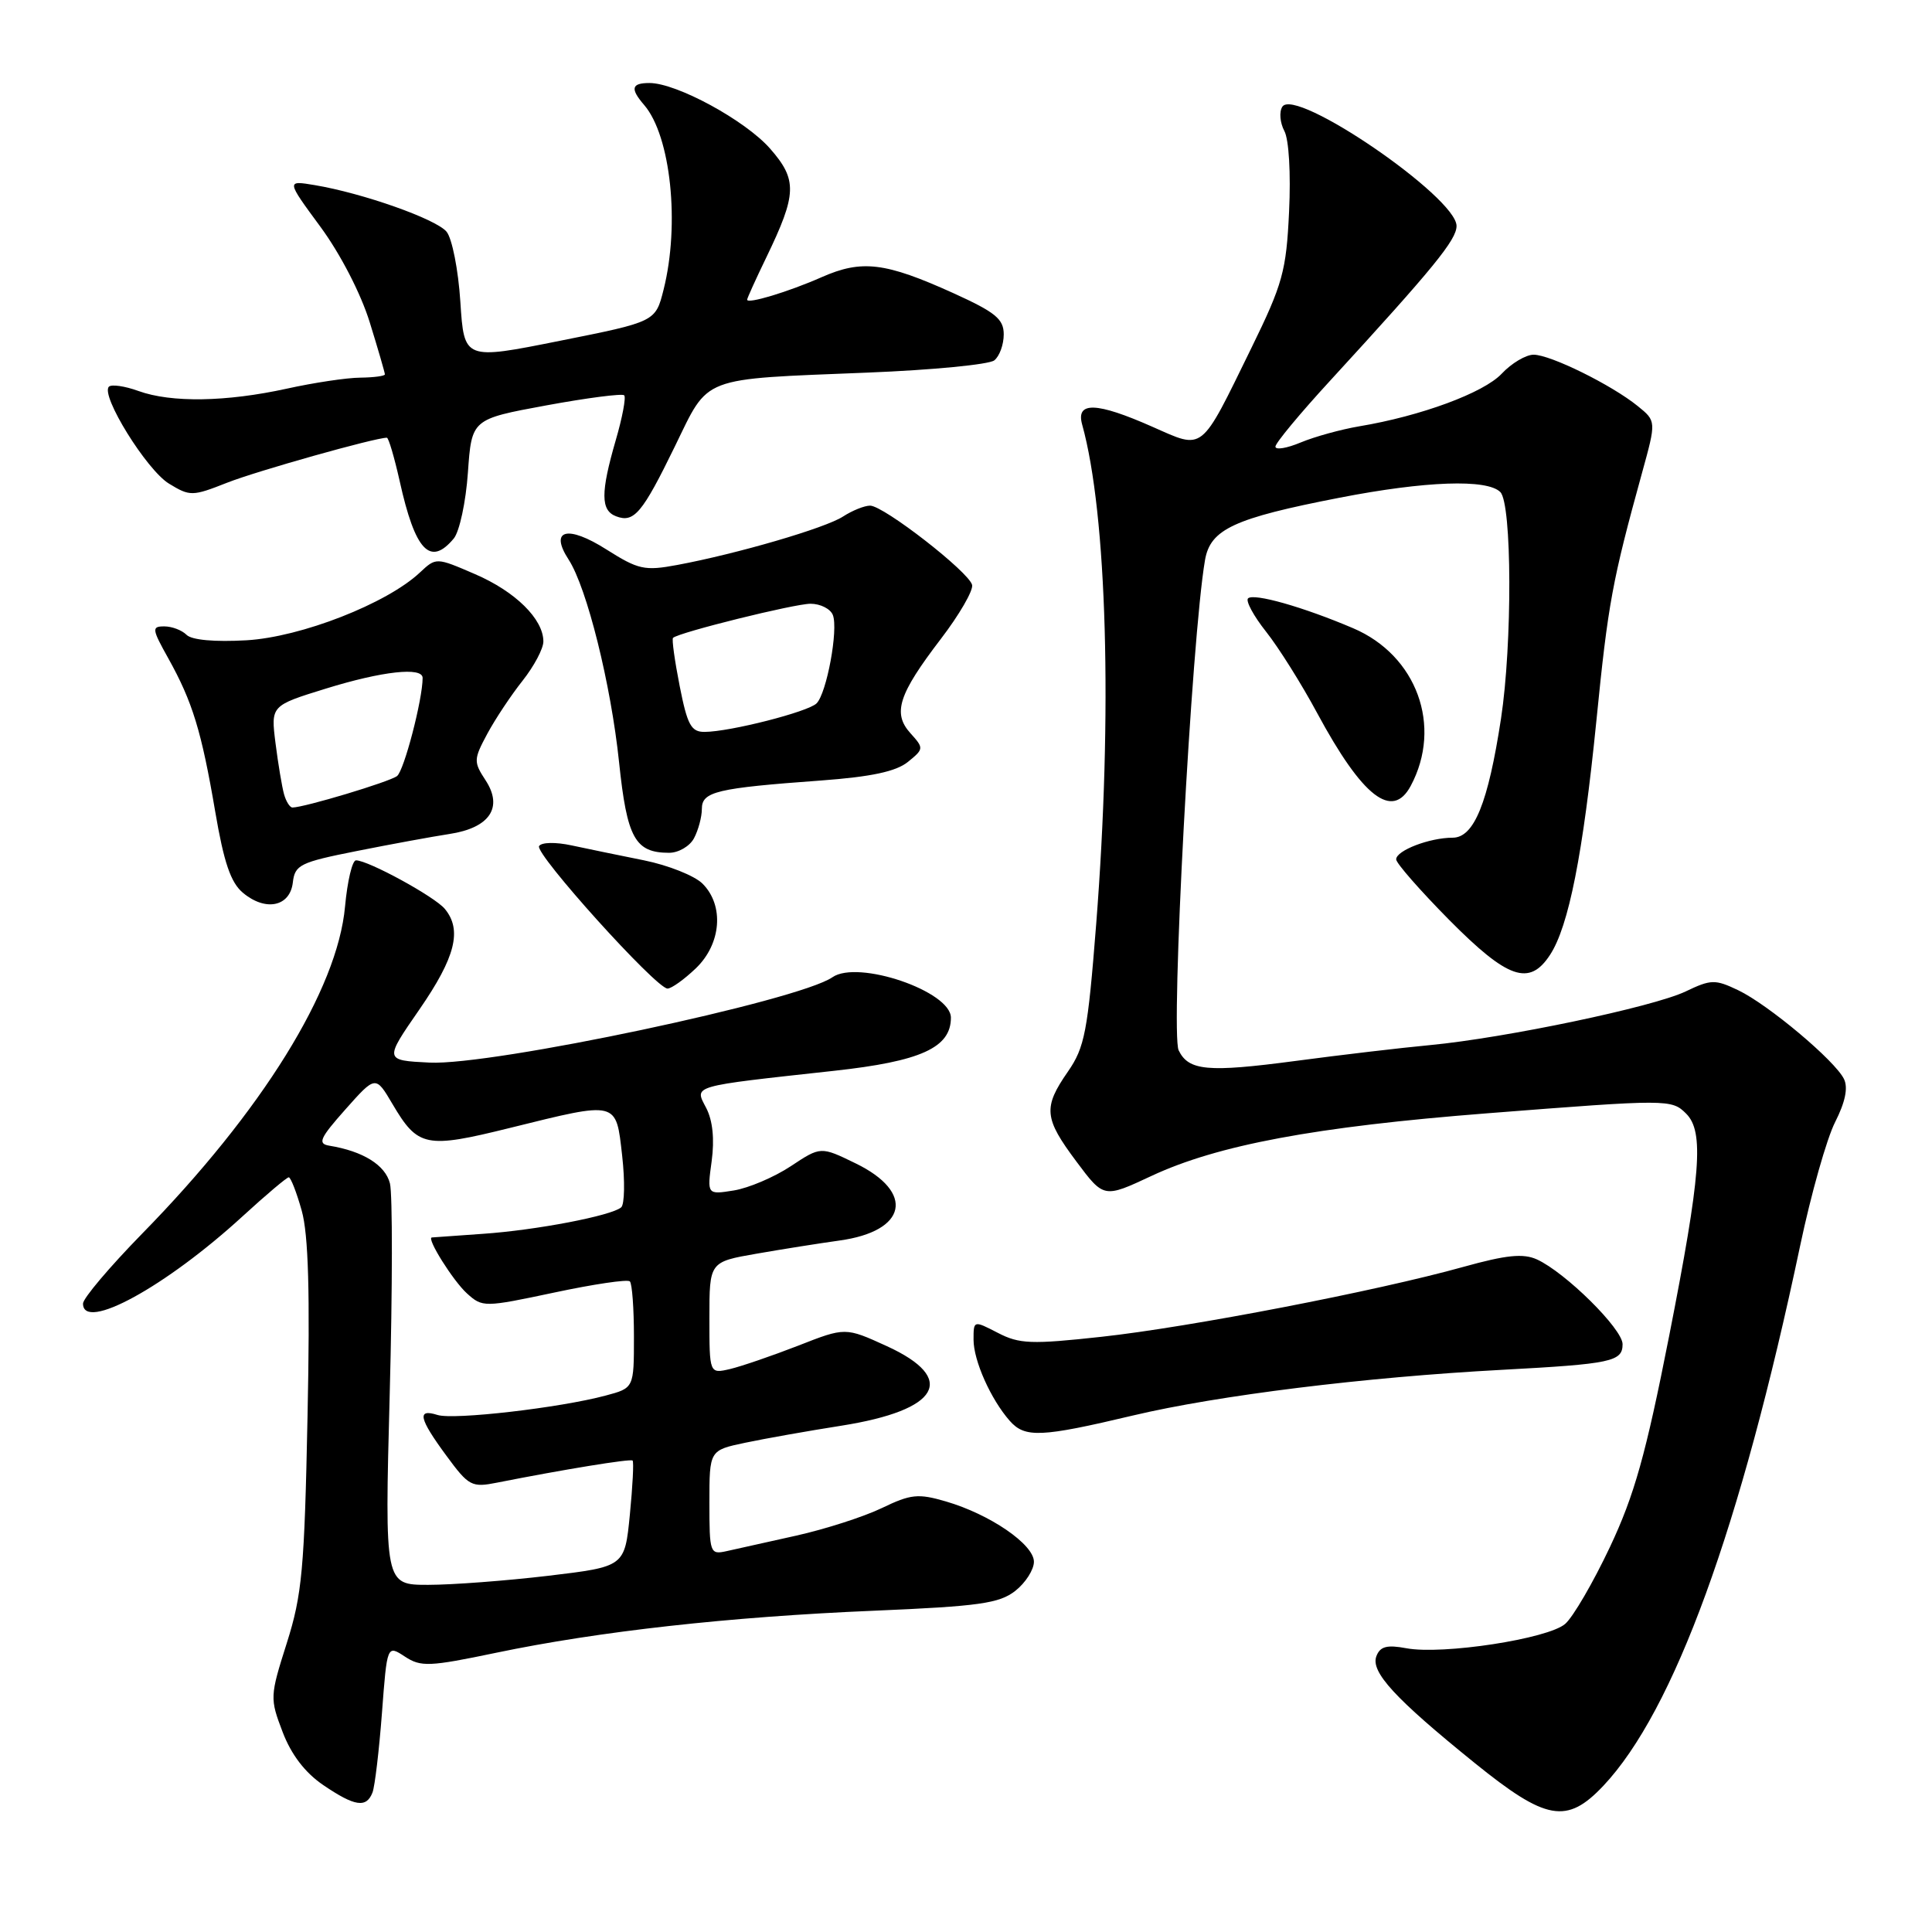 <?xml version="1.0" encoding="UTF-8" standalone="no"?>
<!DOCTYPE svg PUBLIC "-//W3C//DTD SVG 1.1//EN" "http://www.w3.org/Graphics/SVG/1.1/DTD/svg11.dtd" >
<svg xmlns="http://www.w3.org/2000/svg" xmlns:xlink="http://www.w3.org/1999/xlink" version="1.1" viewBox="0 0 256 256">
 <g >
 <path fill="currentColor"
d=" M 212.44 236.64 C 221.81 226.70 230.62 202.54 238.53 165.06 C 239.97 158.22 242.06 150.84 243.17 148.67 C 244.50 146.05 244.90 144.14 244.34 142.98 C 243.16 140.55 234.31 133.12 230.32 131.21 C 227.26 129.75 226.72 129.76 223.34 131.38 C 219.03 133.43 199.49 137.53 189.50 138.48 C 185.65 138.84 177.59 139.79 171.59 140.59 C 160.04 142.12 157.50 141.89 156.18 139.18 C 155.08 136.93 157.89 84.52 159.67 74.21 C 160.38 70.12 163.50 68.67 177.50 65.95 C 188.90 63.73 197.05 63.45 198.80 65.20 C 200.35 66.75 200.40 85.33 198.89 95.23 C 197.18 106.41 195.32 111.00 192.48 111.00 C 189.42 111.00 185.00 112.70 185.00 113.87 C 185.00 114.38 188.17 117.99 192.03 121.90 C 199.79 129.73 202.65 130.72 205.39 126.52 C 207.86 122.75 209.76 113.16 211.53 95.50 C 213.08 79.93 213.63 76.98 217.58 62.65 C 219.47 55.80 219.47 55.80 217.00 53.80 C 213.53 50.99 205.43 47.00 203.21 47.00 C 202.19 47.00 200.28 48.13 198.98 49.52 C 196.60 52.05 188.27 55.13 180.10 56.49 C 177.68 56.90 174.20 57.86 172.35 58.63 C 170.51 59.40 169.00 59.65 169.00 59.18 C 169.00 58.71 172.27 54.77 176.27 50.42 C 189.96 35.50 193.00 31.78 193.00 29.94 C 193.00 26.12 171.57 11.46 169.91 14.15 C 169.48 14.83 169.61 16.27 170.18 17.35 C 170.79 18.47 171.05 23.01 170.81 28.02 C 170.44 35.93 169.97 37.62 165.81 46.12 C 158.98 60.08 159.59 59.59 152.70 56.55 C 145.27 53.26 142.54 53.18 143.39 56.25 C 146.69 68.11 147.43 94.61 145.25 122.45 C 144.13 136.70 143.73 138.79 141.50 142.00 C 138.20 146.76 138.33 148.16 142.63 153.91 C 146.26 158.77 146.26 158.77 152.57 155.82 C 161.34 151.72 174.27 149.30 197.04 147.52 C 221.09 145.64 221.50 145.64 223.43 147.57 C 225.82 149.96 225.38 155.62 221.17 177.03 C 218.07 192.77 216.56 198.13 213.32 205.00 C 211.11 209.68 208.45 214.25 207.40 215.17 C 205.14 217.15 191.14 219.30 186.34 218.40 C 183.78 217.92 182.87 218.16 182.38 219.45 C 181.58 221.53 184.84 225.07 195.41 233.61 C 204.87 241.26 207.61 241.75 212.44 236.64 Z  M 49.36 237.51 C 49.67 236.70 50.23 231.96 50.61 226.99 C 51.29 217.96 51.29 217.96 53.64 219.50 C 55.77 220.90 56.88 220.85 65.74 219.00 C 79.34 216.16 96.67 214.23 115.78 213.43 C 129.74 212.84 132.41 212.46 134.53 210.80 C 135.89 209.73 137.00 207.99 137.00 206.94 C 137.00 204.64 131.17 200.65 125.34 198.95 C 121.65 197.87 120.68 197.98 116.84 199.83 C 114.45 200.98 109.35 202.62 105.50 203.48 C 101.65 204.33 97.49 205.26 96.25 205.54 C 94.08 206.02 94.00 205.78 94.00 199.10 C 94.00 192.17 94.00 192.17 98.75 191.17 C 101.36 190.62 107.10 189.60 111.50 188.91 C 124.52 186.85 126.90 182.67 117.51 178.37 C 112.01 175.86 112.01 175.86 105.76 178.31 C 102.31 179.65 98.26 181.04 96.75 181.40 C 94.00 182.04 94.00 182.04 94.00 174.62 C 94.00 167.21 94.00 167.21 100.25 166.12 C 103.69 165.52 108.62 164.74 111.21 164.38 C 120.20 163.15 121.28 157.99 113.37 154.15 C 108.75 151.90 108.75 151.90 104.78 154.53 C 102.59 155.98 99.20 157.42 97.25 157.74 C 93.69 158.31 93.69 158.31 94.30 153.85 C 94.69 150.95 94.44 148.47 93.57 146.80 C 92.01 143.80 91.36 143.99 110.50 141.89 C 122.03 140.63 126.00 138.82 126.00 134.85 C 126.00 131.35 113.68 127.14 110.30 129.49 C 105.79 132.61 65.22 141.21 56.91 140.80 C 50.91 140.50 50.91 140.50 55.58 133.75 C 60.35 126.84 61.26 123.23 58.94 120.43 C 57.60 118.81 48.79 114.00 47.17 114.00 C 46.68 114.00 46.03 116.75 45.72 120.11 C 44.73 131.12 34.72 147.26 18.82 163.48 C 14.52 167.88 11.00 172.04 11.00 172.73 C 11.00 176.50 21.95 170.51 32.14 161.17 C 35.24 158.33 38.00 156.00 38.26 156.00 C 38.52 156.00 39.30 157.99 39.98 160.42 C 40.87 163.59 41.09 171.31 40.75 187.67 C 40.34 207.92 40.03 211.32 38.00 217.72 C 35.76 224.77 35.75 225.05 37.45 229.50 C 38.59 232.50 40.43 234.90 42.83 236.53 C 47.01 239.37 48.55 239.61 49.36 237.51 Z  M 150.17 187.55 C 161.40 184.89 180.87 182.48 199.00 181.51 C 213.52 180.73 215.00 180.42 215.00 178.11 C 215.00 176.09 207.43 168.61 203.65 166.88 C 201.83 166.06 199.61 166.28 193.90 167.87 C 182.43 171.07 157.62 175.86 145.97 177.13 C 136.65 178.15 135.07 178.09 132.22 176.61 C 129.00 174.95 129.00 174.95 129.00 177.52 C 129.00 180.29 131.28 185.40 133.78 188.25 C 135.80 190.55 137.88 190.47 150.17 187.55 Z  M 92.20 128.31 C 95.58 125.07 95.98 119.98 93.09 117.09 C 92.04 116.04 88.55 114.65 85.34 114.00 C 82.13 113.36 77.81 112.46 75.74 112.02 C 73.61 111.56 71.75 111.60 71.43 112.11 C 70.82 113.10 86.92 130.96 88.45 130.99 C 88.97 130.99 90.65 129.79 92.20 128.31 Z  M 38.80 116.95 C 39.07 114.59 39.75 114.26 47.30 112.76 C 51.81 111.86 57.32 110.85 59.54 110.51 C 64.89 109.70 66.70 107.00 64.34 103.39 C 62.74 100.95 62.75 100.62 64.57 97.23 C 65.63 95.26 67.74 92.09 69.25 90.19 C 70.76 88.28 72.00 85.95 72.00 85.00 C 72.00 82.03 68.28 78.37 62.93 76.07 C 57.79 73.85 57.79 73.85 55.64 75.86 C 51.26 79.98 39.88 84.42 32.67 84.84 C 28.45 85.08 25.41 84.81 24.72 84.12 C 24.10 83.50 22.78 83.00 21.77 83.00 C 20.08 83.00 20.12 83.33 22.31 87.25 C 25.50 92.98 26.70 96.87 28.51 107.50 C 29.66 114.26 30.57 116.95 32.19 118.30 C 35.19 120.81 38.42 120.14 38.80 116.95 Z  M 91.96 111.07 C 92.53 110.00 93.00 108.25 93.00 107.18 C 93.00 104.89 94.94 104.43 108.80 103.42 C 115.44 102.93 118.73 102.23 120.30 100.96 C 122.42 99.24 122.43 99.14 120.65 97.17 C 118.24 94.51 119.04 92.02 124.66 84.67 C 127.11 81.47 128.98 78.24 128.81 77.51 C 128.41 75.80 117.09 67.00 115.29 67.00 C 114.54 67.00 112.93 67.65 111.71 68.44 C 109.37 69.97 97.68 73.38 89.74 74.86 C 85.41 75.67 84.58 75.48 80.36 72.81 C 75.18 69.52 72.76 70.17 75.34 74.14 C 77.77 77.88 80.95 90.66 82.03 101.00 C 83.08 111.06 84.15 113.00 88.66 113.00 C 89.91 113.00 91.40 112.13 91.96 111.07 Z  M 186.93 104.13 C 191.16 96.22 187.73 86.83 179.29 83.24 C 172.68 80.42 166.11 78.56 165.37 79.29 C 165.04 79.63 166.11 81.62 167.76 83.70 C 169.42 85.79 172.47 90.65 174.54 94.50 C 180.54 105.62 184.49 108.69 186.93 104.13 Z  M 60.13 71.35 C 60.88 70.44 61.73 66.52 62.00 62.62 C 62.50 55.54 62.50 55.54 72.37 53.72 C 77.80 52.72 82.45 52.12 82.71 52.38 C 82.97 52.64 82.47 55.32 81.59 58.33 C 79.58 65.27 79.58 67.63 81.63 68.41 C 84.01 69.32 85.10 68.02 89.42 59.16 C 94.02 49.73 92.58 50.28 115.00 49.37 C 123.53 49.03 131.06 48.30 131.75 47.75 C 132.44 47.20 133.00 45.66 133.00 44.31 C 133.00 42.27 131.91 41.38 126.32 38.84 C 117.30 34.76 114.20 34.38 108.89 36.72 C 104.48 38.67 99.00 40.32 99.00 39.71 C 99.00 39.52 100.14 37.00 101.54 34.11 C 105.61 25.68 105.67 23.83 102.03 19.68 C 98.74 15.94 89.65 11.00 86.06 11.00 C 83.66 11.00 83.48 11.74 85.36 13.92 C 88.88 18.02 90.11 29.70 87.93 38.37 C 86.86 42.63 86.86 42.63 74.18 45.16 C 61.50 47.70 61.50 47.70 61.00 40.00 C 60.73 35.76 59.90 31.58 59.17 30.70 C 57.77 29.02 48.09 25.60 41.71 24.53 C 37.93 23.90 37.93 23.90 42.45 30.04 C 45.10 33.64 47.81 38.89 48.99 42.70 C 50.10 46.28 51.00 49.39 51.00 49.61 C 51.00 49.82 49.54 50.02 47.75 50.04 C 45.96 50.05 41.58 50.71 38.00 51.50 C 29.98 53.26 22.69 53.38 18.35 51.81 C 16.53 51.15 14.77 50.90 14.43 51.24 C 13.29 52.38 19.44 62.30 22.40 64.09 C 25.17 65.78 25.49 65.78 30.10 63.96 C 34.03 62.41 49.69 58.00 51.26 58.00 C 51.49 58.00 52.25 60.59 52.96 63.75 C 55.01 73.00 57.00 75.11 60.13 71.35 Z  M 51.64 184.68 C 52.01 170.76 52.02 158.22 51.67 156.81 C 51.06 154.38 48.11 152.54 43.64 151.81 C 42.05 151.55 42.37 150.83 45.77 147.00 C 49.77 142.50 49.77 142.50 52.00 146.28 C 55.38 152.01 56.41 152.22 67.59 149.45 C 81.95 145.90 81.61 145.81 82.44 153.14 C 82.82 156.51 82.76 159.59 82.31 159.98 C 81.03 161.09 71.03 163.01 63.96 163.49 C 60.41 163.74 57.38 163.95 57.22 163.97 C 56.48 164.05 60.05 169.74 61.88 171.39 C 63.93 173.24 64.15 173.24 73.44 171.27 C 78.65 170.16 83.16 169.49 83.46 169.79 C 83.76 170.09 84.00 173.39 84.00 177.13 C 84.00 183.92 84.00 183.92 80.25 184.92 C 74.17 186.55 60.11 188.17 57.97 187.49 C 55.22 186.62 55.50 187.93 59.15 192.89 C 62.12 196.93 62.50 197.13 65.90 196.45 C 74.70 194.71 83.53 193.27 83.82 193.53 C 84.00 193.68 83.83 196.91 83.46 200.70 C 82.78 207.59 82.78 207.59 72.64 208.80 C 67.06 209.46 59.91 210.00 56.74 210.00 C 50.97 210.00 50.97 210.00 51.64 184.68 Z  M 37.64 105.25 C 37.37 104.29 36.86 101.25 36.51 98.50 C 35.88 93.50 35.88 93.50 43.19 91.24 C 50.66 88.93 56.00 88.34 56.00 89.83 C 56.00 92.68 53.54 102.12 52.61 102.83 C 51.62 103.60 40.29 107.00 38.75 107.00 C 38.41 107.00 37.91 106.21 37.64 105.25 Z  M 90.06 90.90 C 89.40 87.55 89.00 84.68 89.18 84.52 C 89.98 83.79 105.28 80.00 107.40 80.00 C 108.71 80.00 110.05 80.68 110.36 81.50 C 111.10 83.43 109.54 91.86 108.20 93.20 C 107.08 94.32 96.75 96.96 93.38 96.98 C 91.58 97.00 91.08 96.08 90.06 90.90 Z "/>
</g>
</svg>